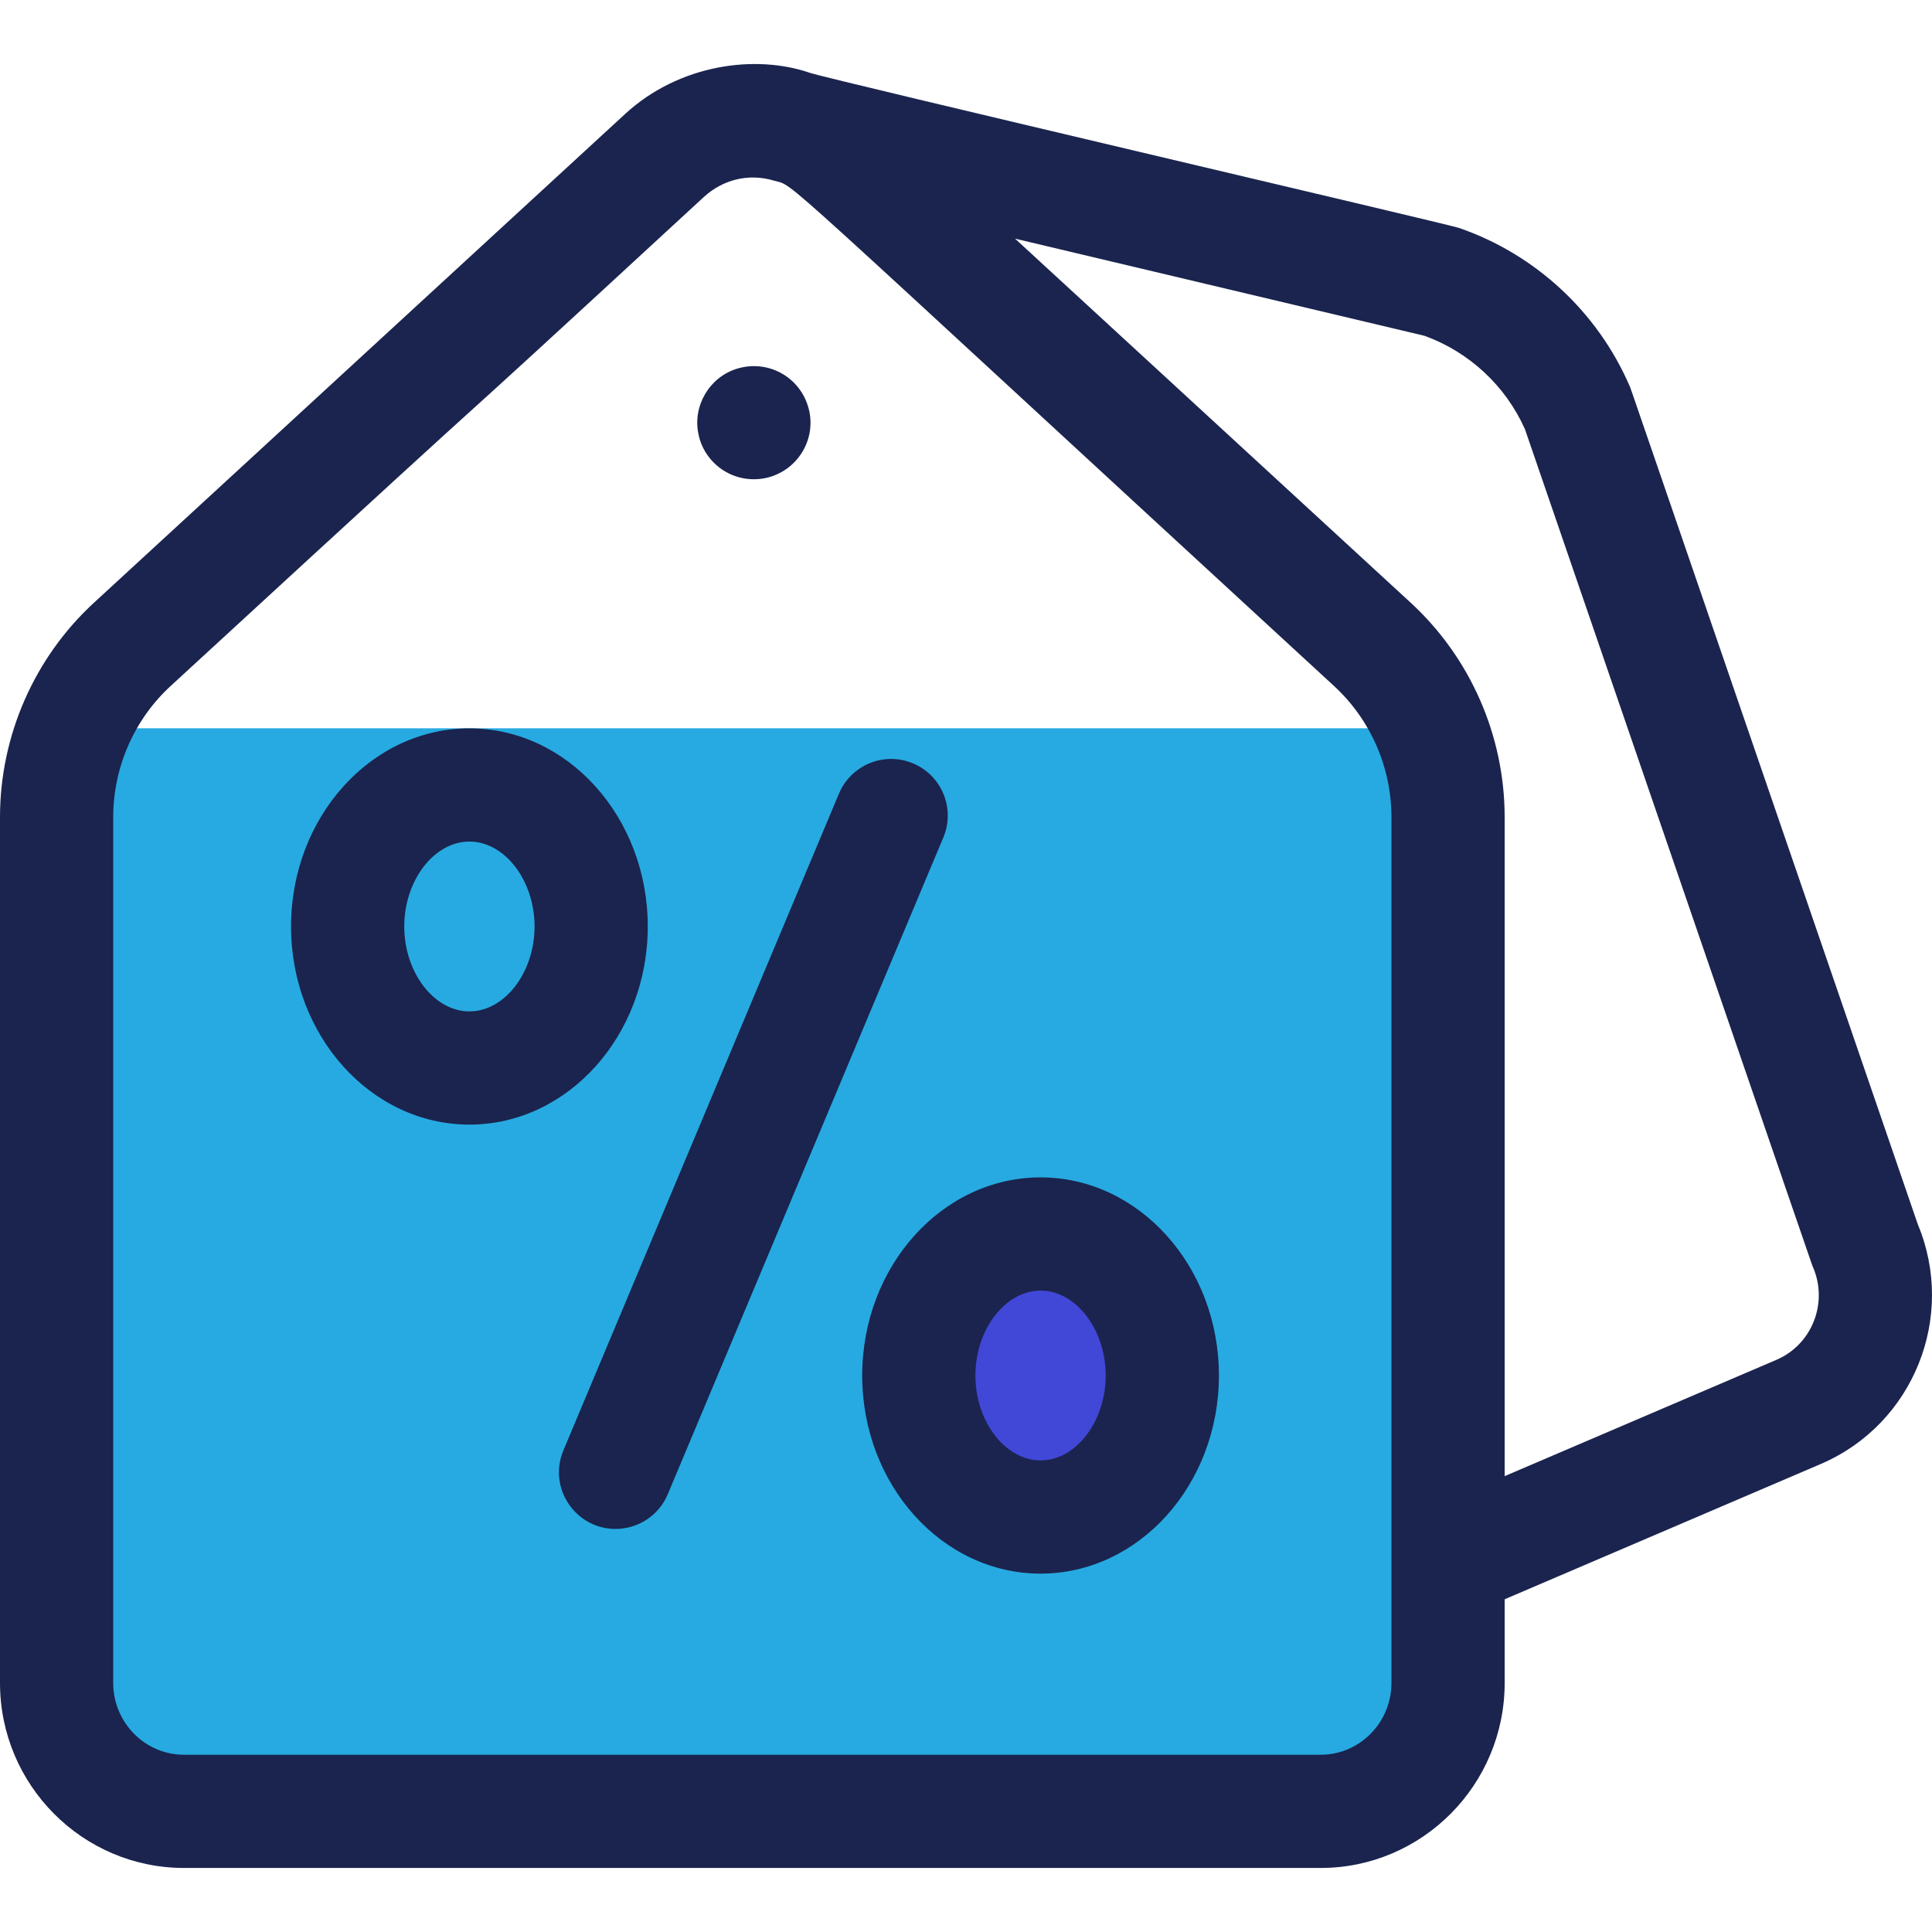 <svg width="512" height="512" viewBox="0 0 512 512" fill="none" xmlns="http://www.w3.org/2000/svg">
<g clip-path="url(#clip0)">
<path d="M17 193C156.808 193 235.192 193 375 193V483H17V193Z" fill="#27AAE1"/>
<path d="M277.5 388C289.374 388 299 375.24 299 359.5C299 343.76 289.374 331 277.5 331C265.626 331 256 343.76 256 359.5C256 375.24 265.626 388 277.5 388Z" fill="#4147D6"/>
<path d="M185.085 114.95C186.49 122.454 193.934 128.372 202.715 126.73C211.241 124.95 216.09 116.775 214.495 109.09C212.622 100.154 203.796 95.176 195.434 97.67C187.965 99.899 183.547 107.612 185.085 114.95Z" fill="#1A244E"/>
<path d="M508.239 324.462C426.618 86.869 432.233 103.148 431.884 102.339C423.388 82.675 406.895 67.389 386.634 60.397C383.732 59.396 219.442 20.965 214.694 19.321C200.132 14.278 179.902 17.105 165.7 30.168L24.907 159.72C9.078 174.278 0 195.003 0 216.582V445.998C0 473.034 21.878 495.029 48.769 495.029H349.983C376.874 495.029 398.752 473.034 398.752 445.998V423.823L482.709 387.892C507.119 377.329 518.474 348.979 508.239 324.462ZM349.983 465.028H48.769C38.42 465.028 30.001 456.491 30.001 445.998V216.582C30.001 203.372 35.547 190.694 45.218 181.799C165.842 70.808 91.284 140.038 186.491 52.236C191.456 47.66 198.311 45.822 205.111 47.872C211.188 49.687 200.464 40.953 353.536 181.801C363.205 190.695 368.751 203.372 368.751 216.582V445.998C368.75 456.491 360.331 465.028 349.983 465.028ZM470.85 360.335L398.751 391.19V216.582C398.751 195.003 389.673 174.278 373.846 159.722L268.995 63.242L377.501 88.989C389.346 93.276 399 102.251 404.128 113.747C485.594 350.886 480.099 334.97 480.456 335.791C484.552 345.259 480.218 356.28 470.85 360.335Z" fill="#1A244E"/>
<path d="M241.966 202.303C234.328 199.097 225.535 202.693 222.329 210.331L149.304 384.376C145.138 394.305 152.497 405.184 163.129 405.184C168.991 405.184 174.559 401.727 176.969 395.984L249.994 221.939C253.199 214.299 249.605 205.508 241.966 202.303Z" fill="#1A244E"/>
<path d="M171.664 245.527C171.664 216.576 150.46 193.022 124.396 193.022C98.333 193.022 77.13 216.576 77.13 245.527C77.13 274.478 98.334 298.031 124.397 298.031C150.461 298.031 171.664 274.478 171.664 245.527ZM124.397 268.031C115.038 268.031 107.131 257.725 107.131 245.527C107.131 233.329 115.037 223.023 124.397 223.023C133.758 223.023 141.664 233.329 141.664 245.527C141.663 257.725 133.757 268.031 124.397 268.031Z" fill="#1A244E"/>
<path d="M275.759 312.02C249.695 312.02 228.491 335.573 228.491 364.524C228.491 393.475 249.695 417.028 275.759 417.028C301.822 417.028 323.026 393.475 323.026 364.524C323.026 335.573 301.821 312.02 275.759 312.02ZM275.759 387.028C266.399 387.028 258.492 376.722 258.492 364.524C258.492 352.326 266.398 342.02 275.759 342.02C285.119 342.02 293.025 352.326 293.025 364.524C293.025 376.722 285.118 387.028 275.759 387.028Z" fill="#1A244E"/>
</g>
<defs>
<clipPath id="clip0">
<rect width="512" height="512" fill="white"/>
</clipPath>
</defs>
</svg>
